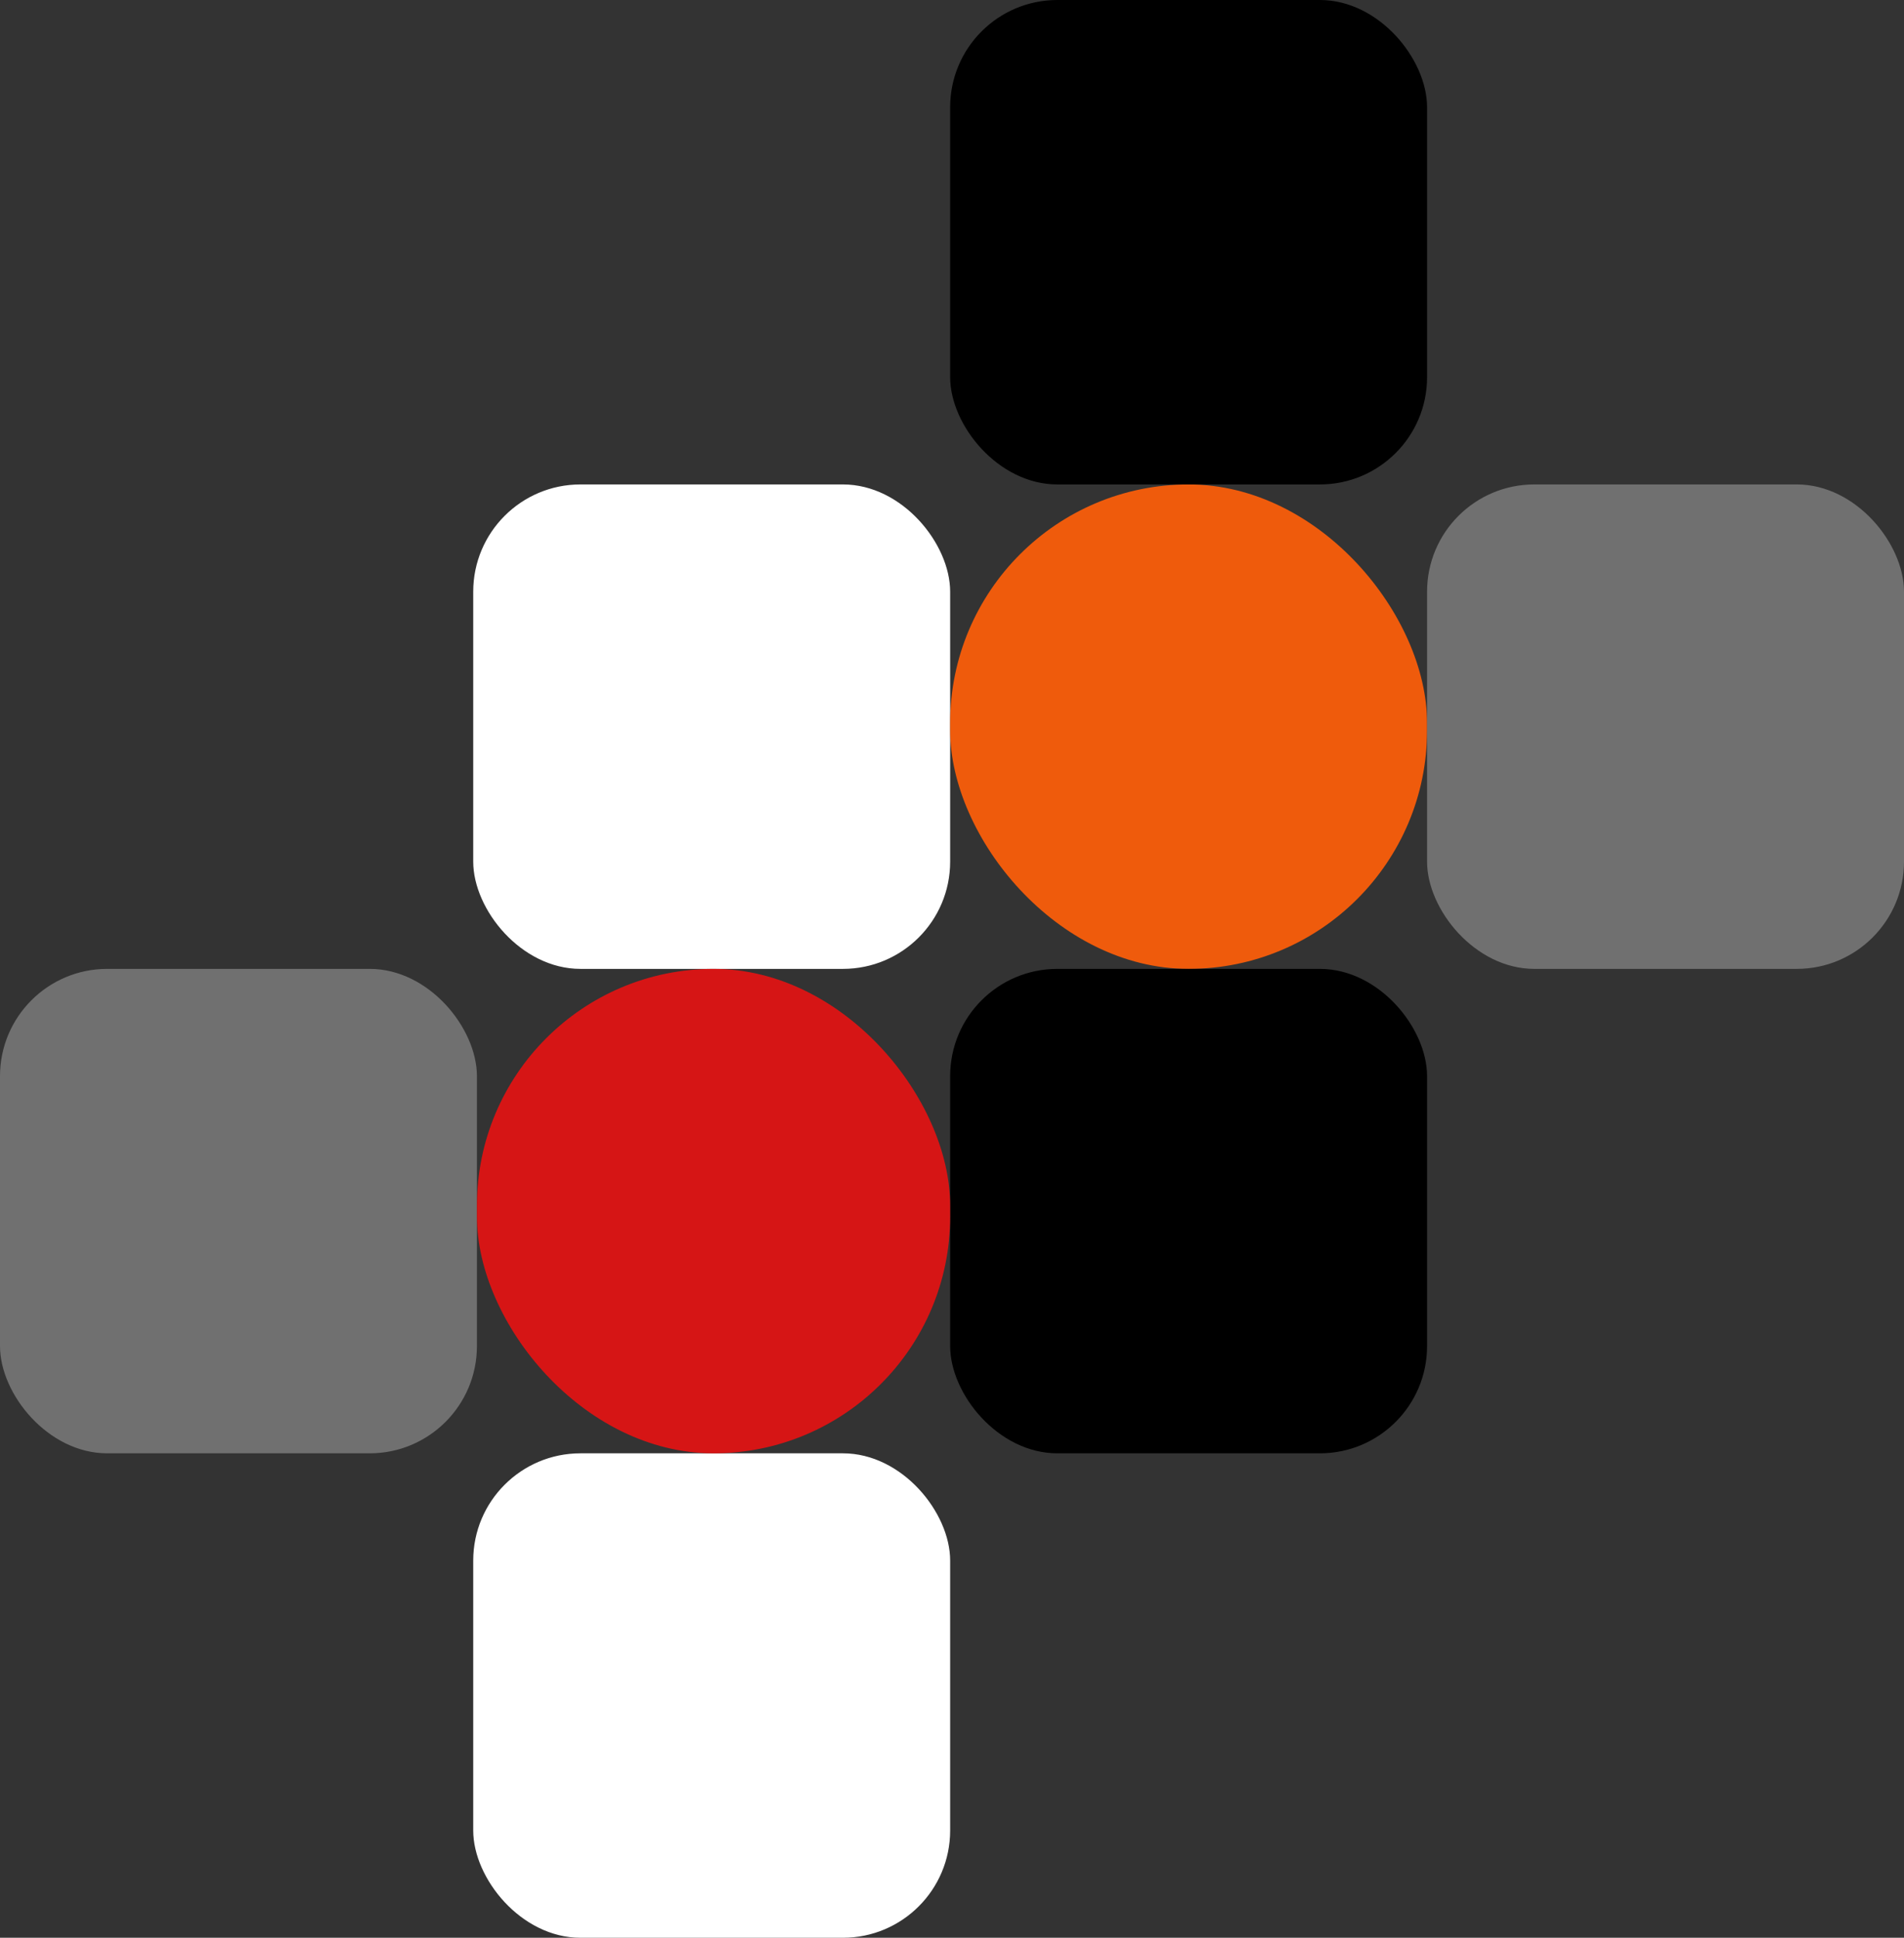 <svg xmlns="http://www.w3.org/2000/svg" width="515" height="524" viewBox="0 0 515 524">
  <rect x="0" y="0" width="515" height="524" fill="#333333" stroke="none"/>
  <g id="Group_9" data-name="Group 9" transform="translate(-1031 -274)">
    <rect id="Rectangle_5" data-name="Rectangle 5" width="129" height="131" rx="29" transform="translate(1159 405)" fill="#fff"/>
    <rect id="Rectangle_10" data-name="Rectangle 10" width="129" height="131" rx="64.5" transform="translate(1288 405)" fill="#ef5b0c"/>
    <rect id="Rectangle_7" data-name="Rectangle 7" width="129" height="131" rx="29" transform="translate(1288 536)"/>
    <rect id="Rectangle_4" data-name="Rectangle 4" width="129" height="131" rx="29" transform="translate(1288 274)"/>
    <rect id="Rectangle_6" data-name="Rectangle 6" width="129" height="131" rx="29" transform="translate(1417 405)" fill="#707070"/>
    <rect id="Rectangle_8" data-name="Rectangle 8" width="129" height="131" rx="29" transform="translate(1031 536)" fill="#707070"/>
    <rect id="Rectangle_9" data-name="Rectangle 9" width="129" height="131" rx="29" transform="translate(1159 667)" fill="#fff"/>
    <rect id="Rectangle_11" data-name="Rectangle 11" width="128" height="131" rx="64" transform="translate(1160 536)" fill="#d61515"/>
  </g>
</svg>
